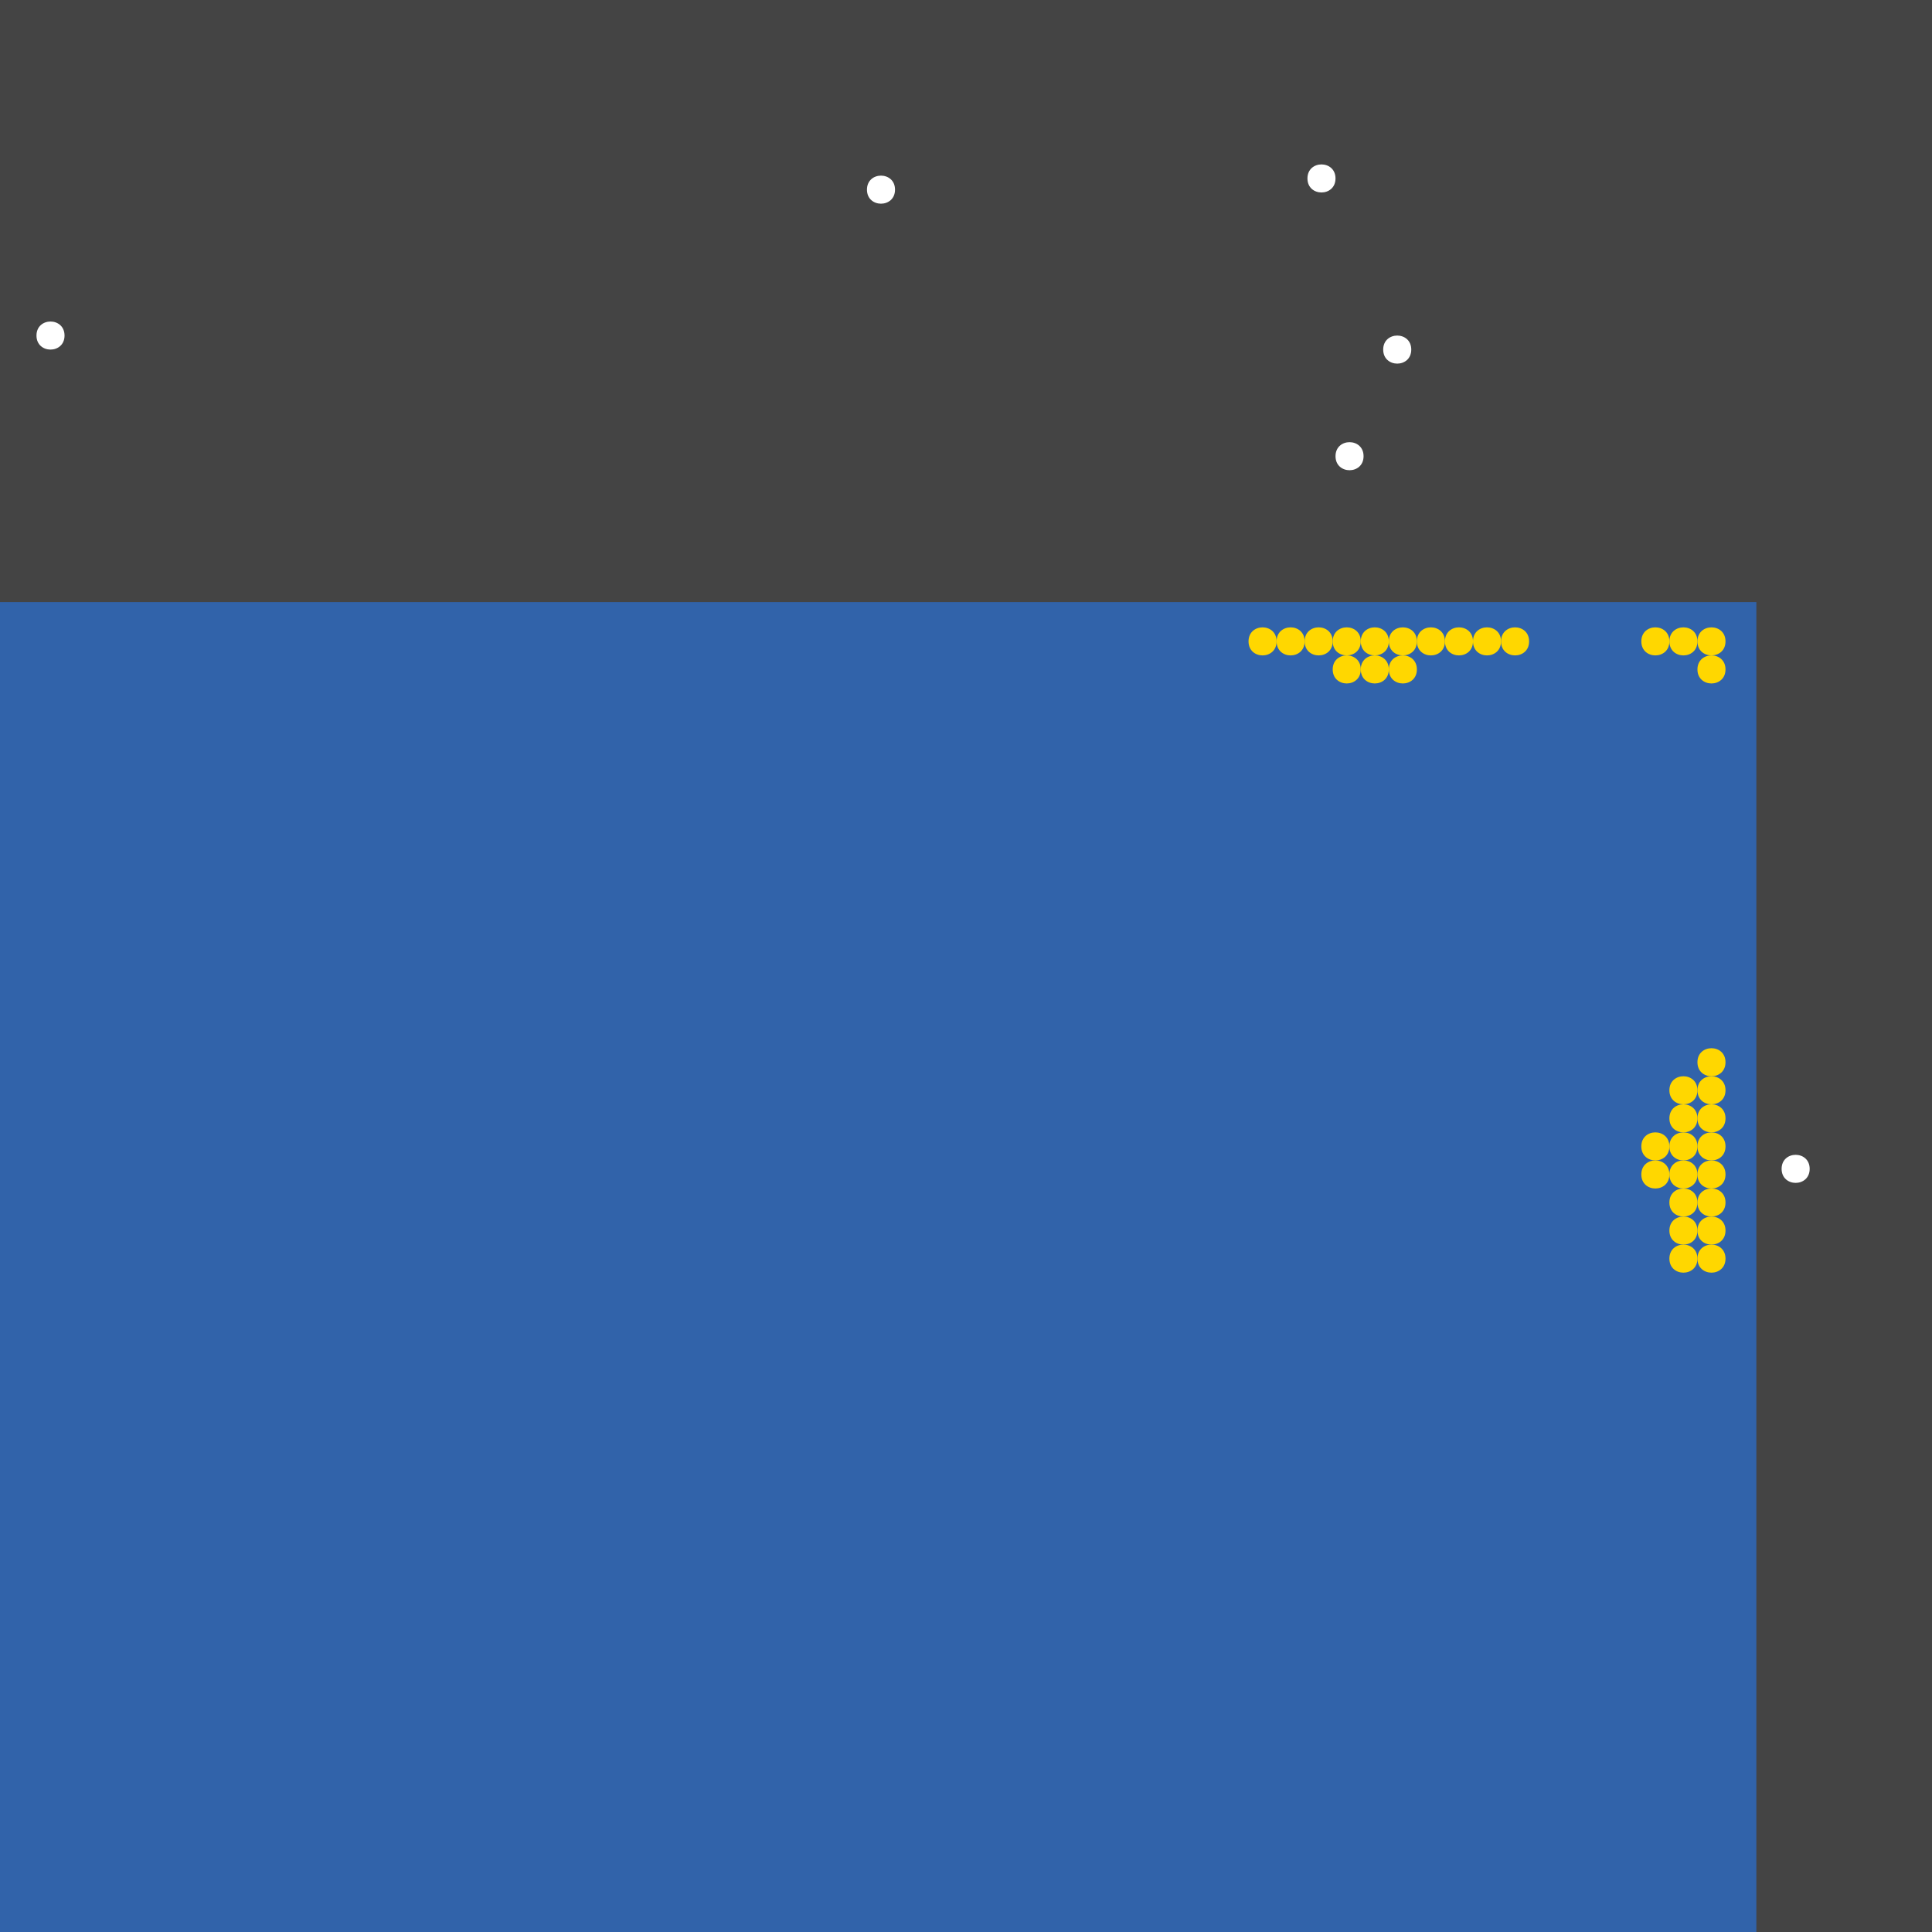 <?xml version="1.0" encoding="UTF-8"?>
<svg xmlns="http://www.w3.org/2000/svg" xmlns:xlink="http://www.w3.org/1999/xlink" width="512pt" height="512pt" viewBox="0 0 512 512" version="1.1">
<g id="surface101">
<rect x="0" y="0" width="512" height="512" style="fill:rgb(26.7%,26.7%,26.7%);fill-opacity:1;stroke:none;"/>
<path style=" stroke:none;fill-rule:nonzero;fill:rgb(19.2%,38.8%,66.7%);fill-opacity:1;" d="M 0 159.562 L 465.453 159.562 L 465.453 512 L 0 512 Z M 0 159.562 "/>
<path style=" stroke:none;fill-rule:nonzero;fill:rgb(100%,100%,100%);fill-opacity:1;" d="M 374 92.645 C 374 97.602 366.562 97.602 366.562 92.645 C 366.562 87.688 374 87.688 374 92.645 "/>
<path style=" stroke:none;fill-rule:nonzero;fill:rgb(100%,100%,100%);fill-opacity:1;" d="M 353.922 47.289 C 353.922 52.246 346.488 52.246 346.488 47.289 C 346.488 42.332 353.922 42.332 353.922 47.289 "/>
<path style=" stroke:none;fill-rule:nonzero;fill:rgb(100%,100%,100%);fill-opacity:1;" d="M 237.188 50.262 C 237.188 55.219 229.754 55.219 229.754 50.262 C 229.754 45.305 237.188 45.305 237.188 50.262 "/>
<path style=" stroke:none;fill-rule:nonzero;fill:rgb(100%,100%,100%);fill-opacity:1;" d="M 479.582 309.758 C 479.582 314.715 472.145 314.715 472.145 309.758 C 472.145 304.801 479.582 304.801 479.582 309.758 "/>
<path style=" stroke:none;fill-rule:nonzero;fill:rgb(100%,100%,100%);fill-opacity:1;" d="M 17.102 88.926 C 17.102 93.883 9.668 93.883 9.668 88.926 C 9.668 83.969 17.102 83.969 17.102 88.926 "/>
<path style=" stroke:none;fill-rule:nonzero;fill:rgb(100%,100%,100%);fill-opacity:1;" d="M 361.359 120.898 C 361.359 125.855 353.926 125.855 353.926 120.898 C 353.926 115.941 361.359 115.941 361.359 120.898 "/>
<path style=" stroke:none;fill-rule:nonzero;fill:rgb(100%,84.3%,0%);fill-opacity:1;" d="M 449.84 318.68 C 449.84 323.637 442.406 323.637 442.406 318.68 C 442.406 313.723 449.84 313.723 449.84 318.68 "/>
<path style=" stroke:none;fill-rule:nonzero;fill:rgb(100%,84.3%,0%);fill-opacity:1;" d="M 457.277 311.246 C 457.277 316.203 449.84 316.203 449.84 311.246 C 449.84 306.289 457.277 306.289 457.277 311.246 "/>
<path style=" stroke:none;fill-rule:nonzero;fill:rgb(100%,84.3%,0%);fill-opacity:1;" d="M 405.227 169.973 C 405.227 174.93 397.793 174.93 397.793 169.973 C 397.793 165.016 405.227 165.016 405.227 169.973 "/>
<path style=" stroke:none;fill-rule:nonzero;fill:rgb(100%,84.3%,0%);fill-opacity:1;" d="M 449.84 326.117 C 449.84 331.074 442.406 331.074 442.406 326.117 C 442.406 321.16 449.84 321.16 449.84 326.117 "/>
<path style=" stroke:none;fill-rule:nonzero;fill:rgb(100%,84.3%,0%);fill-opacity:1;" d="M 457.277 303.809 C 457.277 308.766 449.84 308.766 449.84 303.809 C 449.84 298.852 457.277 298.852 457.277 303.809 "/>
<path style=" stroke:none;fill-rule:nonzero;fill:rgb(100%,84.3%,0%);fill-opacity:1;" d="M 457.277 318.68 C 457.277 323.637 449.84 323.637 449.84 318.68 C 449.84 313.723 457.277 313.723 457.277 318.68 "/>
<path style=" stroke:none;fill-rule:nonzero;fill:rgb(100%,84.3%,0%);fill-opacity:1;" d="M 457.277 296.375 C 457.277 301.332 449.84 301.332 449.84 296.375 C 449.84 291.418 457.277 291.418 457.277 296.375 "/>
<path style=" stroke:none;fill-rule:nonzero;fill:rgb(100%,84.3%,0%);fill-opacity:1;" d="M 360.617 169.973 C 360.617 174.93 353.18 174.93 353.18 169.973 C 353.18 165.016 360.617 165.016 360.617 169.973 "/>
<path style=" stroke:none;fill-rule:nonzero;fill:rgb(100%,84.3%,0%);fill-opacity:1;" d="M 368.051 169.973 C 368.051 174.93 360.617 174.93 360.617 169.973 C 360.617 165.016 368.051 165.016 368.051 169.973 "/>
<path style=" stroke:none;fill-rule:nonzero;fill:rgb(100%,84.3%,0%);fill-opacity:1;" d="M 353.18 169.973 C 353.18 174.93 345.746 174.93 345.746 169.973 C 345.746 165.016 353.18 165.016 353.18 169.973 "/>
<path style=" stroke:none;fill-rule:nonzero;fill:rgb(100%,84.3%,0%);fill-opacity:1;" d="M 375.488 169.973 C 375.488 174.93 368.051 174.93 368.051 169.973 C 368.051 165.016 375.488 165.016 375.488 169.973 "/>
<path style=" stroke:none;fill-rule:nonzero;fill:rgb(100%,84.3%,0%);fill-opacity:1;" d="M 442.406 303.809 C 442.406 308.766 434.969 308.766 434.969 303.809 C 434.969 298.852 442.406 298.852 442.406 303.809 "/>
<path style=" stroke:none;fill-rule:nonzero;fill:rgb(100%,84.3%,0%);fill-opacity:1;" d="M 457.277 169.973 C 457.277 174.93 449.84 174.93 449.84 169.973 C 449.84 165.016 457.277 165.016 457.277 169.973 "/>
<path style=" stroke:none;fill-rule:nonzero;fill:rgb(100%,84.3%,0%);fill-opacity:1;" d="M 345.746 169.973 C 345.746 174.93 338.309 174.93 338.309 169.973 C 338.309 165.016 345.746 165.016 345.746 169.973 "/>
<path style=" stroke:none;fill-rule:nonzero;fill:rgb(100%,84.3%,0%);fill-opacity:1;" d="M 382.922 169.973 C 382.922 174.93 375.484 174.93 375.484 169.973 C 375.484 165.016 382.922 165.016 382.922 169.973 "/>
<path style=" stroke:none;fill-rule:nonzero;fill:rgb(100%,84.3%,0%);fill-opacity:1;" d="M 368.051 177.406 C 368.051 182.363 360.617 182.363 360.617 177.406 C 360.617 172.449 368.051 172.449 368.051 177.406 "/>
<path style=" stroke:none;fill-rule:nonzero;fill:rgb(100%,84.3%,0%);fill-opacity:1;" d="M 338.309 169.973 C 338.309 174.93 330.875 174.93 330.875 169.973 C 330.875 165.016 338.309 165.016 338.309 169.973 "/>
<path style=" stroke:none;fill-rule:nonzero;fill:rgb(100%,84.3%,0%);fill-opacity:1;" d="M 390.359 169.973 C 390.359 174.93 382.922 174.93 382.922 169.973 C 382.922 165.016 390.359 165.016 390.359 169.973 "/>
<path style=" stroke:none;fill-rule:nonzero;fill:rgb(100%,84.3%,0%);fill-opacity:1;" d="M 457.277 326.117 C 457.277 331.074 449.84 331.074 449.84 326.117 C 449.84 321.16 457.277 321.16 457.277 326.117 "/>
<path style=" stroke:none;fill-rule:nonzero;fill:rgb(100%,84.3%,0%);fill-opacity:1;" d="M 457.277 177.406 C 457.277 182.363 449.84 182.363 449.84 177.406 C 449.84 172.449 457.277 172.449 457.277 177.406 "/>
<path style=" stroke:none;fill-rule:nonzero;fill:rgb(100%,84.3%,0%);fill-opacity:1;" d="M 442.406 169.973 C 442.406 174.93 434.969 174.93 434.969 169.973 C 434.969 165.016 442.406 165.016 442.406 169.973 "/>
<path style=" stroke:none;fill-rule:nonzero;fill:rgb(100%,84.3%,0%);fill-opacity:1;" d="M 449.84 303.809 C 449.84 308.766 442.406 308.766 442.406 303.809 C 442.406 298.852 449.84 298.852 449.84 303.809 "/>
<path style=" stroke:none;fill-rule:nonzero;fill:rgb(100%,84.3%,0%);fill-opacity:1;" d="M 449.84 333.551 C 449.84 338.508 442.406 338.508 442.406 333.551 C 442.406 328.594 449.84 328.594 449.84 333.551 "/>
<path style=" stroke:none;fill-rule:nonzero;fill:rgb(100%,84.3%,0%);fill-opacity:1;" d="M 375.488 177.406 C 375.488 182.363 368.051 182.363 368.051 177.406 C 368.051 172.449 375.488 172.449 375.488 177.406 "/>
<path style=" stroke:none;fill-rule:nonzero;fill:rgb(100%,84.3%,0%);fill-opacity:1;" d="M 449.84 288.938 C 449.84 293.895 442.406 293.895 442.406 288.938 C 442.406 283.98 449.84 283.98 449.84 288.938 "/>
<path style=" stroke:none;fill-rule:nonzero;fill:rgb(100%,84.3%,0%);fill-opacity:1;" d="M 457.277 288.938 C 457.277 293.895 449.84 293.895 449.84 288.938 C 449.84 283.98 457.277 283.98 457.277 288.938 "/>
<path style=" stroke:none;fill-rule:nonzero;fill:rgb(100%,84.3%,0%);fill-opacity:1;" d="M 457.277 333.551 C 457.277 338.508 449.84 338.508 449.84 333.551 C 449.84 328.594 457.277 328.594 457.277 333.551 "/>
<path style=" stroke:none;fill-rule:nonzero;fill:rgb(100%,84.3%,0%);fill-opacity:1;" d="M 442.406 311.246 C 442.406 316.203 434.969 316.203 434.969 311.246 C 434.969 306.289 442.406 306.289 442.406 311.246 "/>
<path style=" stroke:none;fill-rule:nonzero;fill:rgb(100%,84.3%,0%);fill-opacity:1;" d="M 360.617 177.406 C 360.617 182.363 353.18 182.363 353.18 177.406 C 353.18 172.449 360.617 172.449 360.617 177.406 "/>
<path style=" stroke:none;fill-rule:nonzero;fill:rgb(100%,84.3%,0%);fill-opacity:1;" d="M 449.84 296.375 C 449.84 301.332 442.406 301.332 442.406 296.375 C 442.406 291.418 449.84 291.418 449.84 296.375 "/>
<path style=" stroke:none;fill-rule:nonzero;fill:rgb(100%,84.3%,0%);fill-opacity:1;" d="M 457.277 281.504 C 457.277 286.461 449.84 286.461 449.84 281.504 C 449.84 276.547 457.277 276.547 457.277 281.504 "/>
<path style=" stroke:none;fill-rule:nonzero;fill:rgb(100%,84.3%,0%);fill-opacity:1;" d="M 449.84 169.973 C 449.84 174.93 442.406 174.93 442.406 169.973 C 442.406 165.016 449.84 165.016 449.84 169.973 "/>
<path style=" stroke:none;fill-rule:nonzero;fill:rgb(100%,84.3%,0%);fill-opacity:1;" d="M 397.793 169.973 C 397.793 174.93 390.355 174.93 390.355 169.973 C 390.355 165.016 397.793 165.016 397.793 169.973 "/>
<path style=" stroke:none;fill-rule:nonzero;fill:rgb(100%,84.3%,0%);fill-opacity:1;" d="M 449.84 311.246 C 449.84 316.203 442.406 316.203 442.406 311.246 C 442.406 306.289 449.84 306.289 449.84 311.246 "/>
</g>
</svg>
